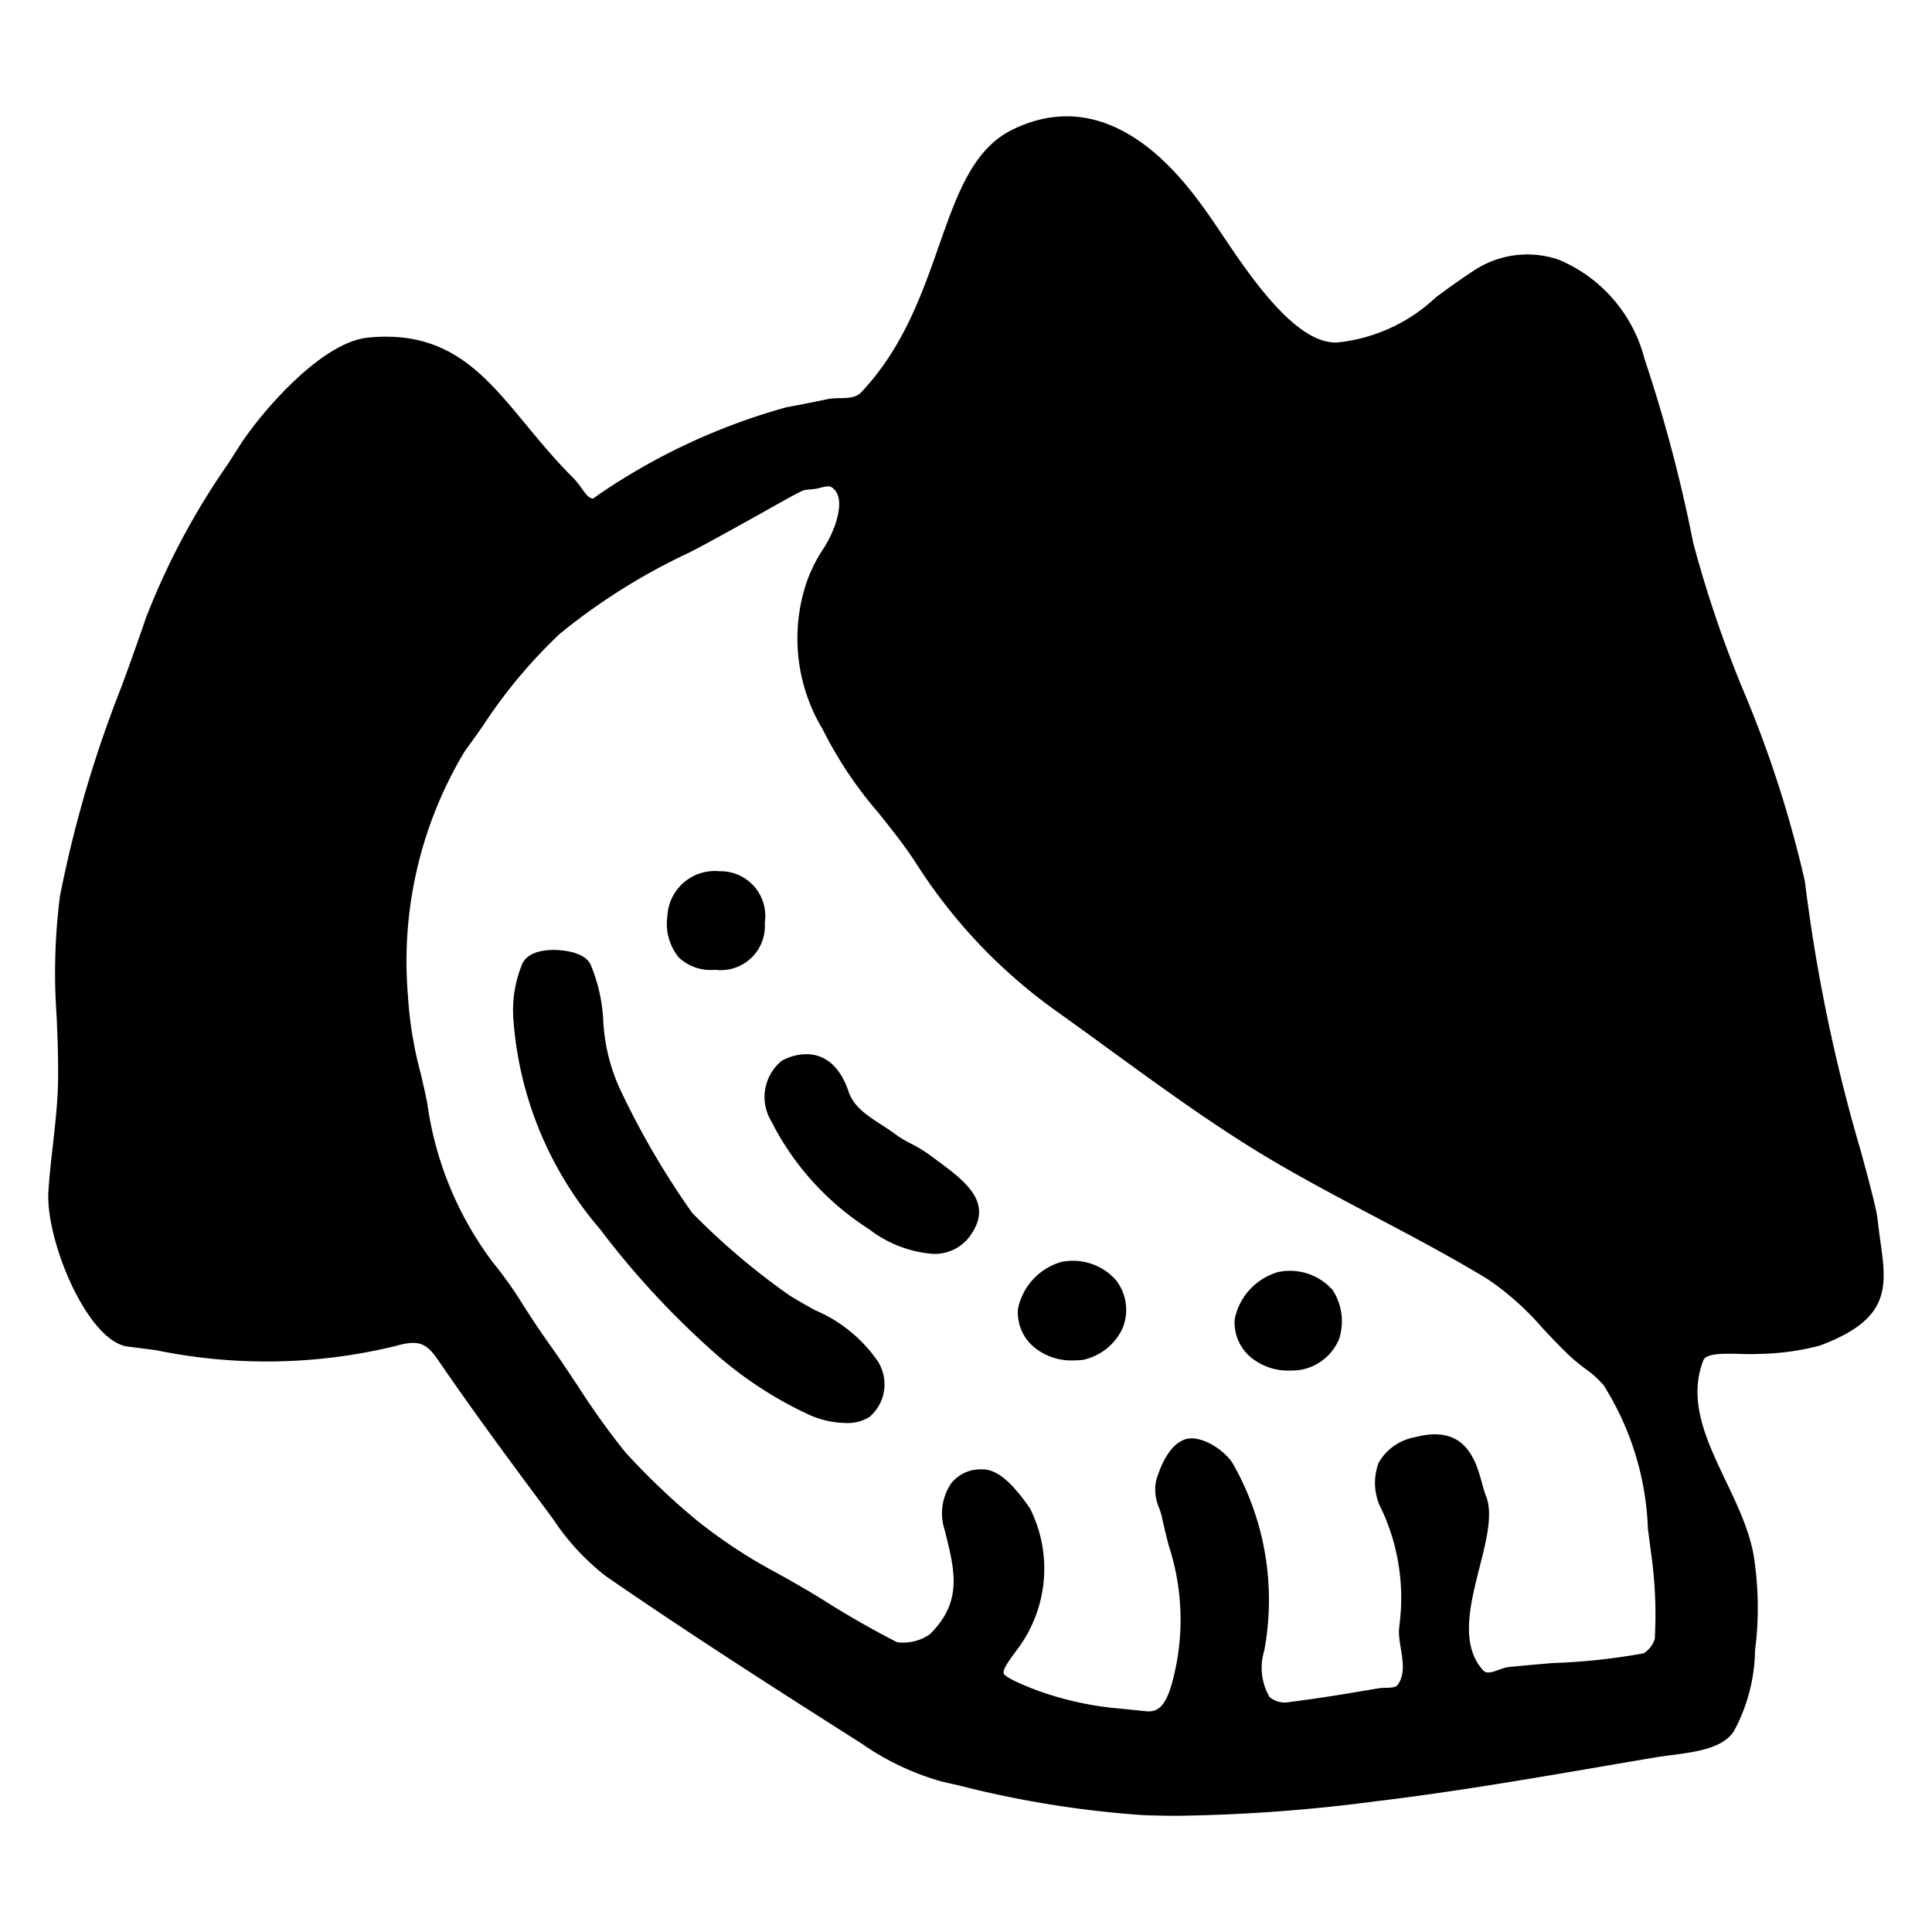 <svg xmlns="http://www.w3.org/2000/svg" viewBox="0 0 20 20"><title>exisim-icons</title><path d="M19.466,12.851c-.01-.07-.02-.144-.029-.225-.011-.105-.074-.34-.17-.696a17.458,17.458,0,0,1-.583-2.807,11.866,11.866,0,0,0-.646-1.996,12.204,12.204,0,0,1-.51-1.508,15.451,15.451,0,0,0-.504-1.904A1.525,1.525,0,0,0,16.14,2.69a1.001,1.001,0,0,0-.893.118c-.139.091-.264.182-.382.269a1.743,1.743,0,0,1-1.03.469h-.009c-.425,0-.892-.697-1.172-1.114-.057-.085-.109-.162-.155-.227-.242-.339-.98-1.369-2.016-.864-.793.387-.669,1.772-1.569,2.721-.08.085-.23.046-.343.069-.147.031-.293.06-.43.085a6.516,6.516,0,0,0-1.964.918c-.011.007-.032.029-.044.027-.069-.012-.108-.123-.197-.211-.183-.183-.337-.368-.485-.547-.438-.53-.812-.99-1.642-.908-.492.049-1.12.792-1.331,1.123l-.117.183a7.585,7.585,0,0,0-.851,1.597c-.078.23-.162.463-.247.697A12.405,12.405,0,0,0,.621,9.275,6.248,6.248,0,0,0,.587,10.53c.009.23.019.469.013.699-.005.202-.029.411-.051.612-.019.165-.038.331-.048.496-.029.505.404,1.55.823,1.603.074.009.222.028.296.038a5.653,5.653,0,0,0,2.475-.044c.225-.065.314-.038.433.135.323.472.682.964,1.123,1.555l.075.102a2.464,2.464,0,0,0,.544.589c.888.613,1.796,1.192,2.649,1.734a2.738,2.738,0,0,0,.836.395l.176.04A10.618,10.618,0,0,0,11.83,18.79q.181.007.361.007a17.306,17.306,0,0,0,2.043-.149c.791-.095,1.589-.231,2.36-.363.138-.024.414-.071.552-.094.049-.008.102-.015.157-.022.258-.034.526-.07.644-.244a1.809,1.809,0,0,0,.221-.836l.015-.139a3.469,3.469,0,0,0-.018-.771c-.083-.727-.803-1.4-.532-2.097.04-.104.385-.055.561-.066a2.645,2.645,0,0,0,.64-.085C19.578,13.657,19.531,13.319,19.466,12.851Zm-4.082,2.639c-.017-.042-.03-.091-.043-.14-.064-.228-.169-.61-.688-.473a.542.542,0,0,0-.38.263.587.587,0,0,0,.033.493,2.165,2.165,0,0,1,.183,1.173l-.005.047c-.02.174.107.424-.017.591-.029.038-.142.024-.189.032-.282.048-.603.103-.921.142a.246.246,0,0,1-.215-.051.601.601,0,0,1-.055-.478,2.849,2.849,0,0,0-.327-1.942c-.083-.135-.334-.302-.494-.246-.169.058-.26.295-.299.432a.468.468,0,0,0,.033.279.848.848,0,0,1,.027.088c.022.102.046.198.069.291a2.467,2.467,0,0,1,.041,1.415c-.08.306-.184.319-.291.307-.077-.008-.155-.016-.233-.024a3.353,3.353,0,0,1-.849-.18c-.314-.116-.368-.168-.373-.183-.014-.041.05-.128.097-.193l.038-.052a1.39,1.39,0,0,0,.136-1.467c-.139-.198-.305-.402-.488-.403h-.007a.388.388,0,0,0-.32.144.552.552,0,0,0-.069.479c.108.431.19.742-.151,1.083A.485.485,0,0,1,9.286,17c-.264-.136-.497-.269-.724-.412-.193-.122-.355-.212-.506-.297a5.325,5.325,0,0,1-.846-.555,7.227,7.227,0,0,1-.738-.704,7.84,7.84,0,0,1-.488-.681c-.088-.132-.178-.269-.28-.412-.134-.189-.222-.325-.295-.44A4.166,4.166,0,0,0,5.1,13.065a3.544,3.544,0,0,1-.677-1.644c-.018-.095-.043-.2-.068-.309a3.998,3.998,0,0,1-.132-.804A4.219,4.219,0,0,1,4.808,7.782c.064-.088.125-.174.185-.259a5.297,5.297,0,0,1,.801-.961,6.41,6.41,0,0,1,1.333-.838c.163-.082.399-.214.623-.338.238-.132.532-.302.575-.312.033-.007.073-.007.114-.013.049-.006.131-.043.17-.017.124.082.07.279.043.37a1.206,1.206,0,0,1-.138.281,1.547,1.547,0,0,0-.16.321,1.822,1.822,0,0,0,.163,1.535,4.155,4.155,0,0,0,.579.866c.132.166.269.337.383.513a5.516,5.516,0,0,0,1.456,1.537c.191.136.381.274.571.413.483.351.983.715,1.501,1.034.398.244.817.465,1.222.679.388.205.79.417,1.169.647a2.915,2.915,0,0,1,.575.514c.093.099.187.198.285.29a1.888,1.888,0,0,0,.151.124.979.979,0,0,1,.193.174,2.978,2.978,0,0,1,.457,1.483c.008.062.024.185.032.246a4.508,4.508,0,0,1,.039.896.266.266,0,0,1-.116.148,6.404,6.404,0,0,1-.946.101c-.15.013-.299.026-.449.041-.092.009-.209.096-.265.035C14.937,16.836,15.555,15.928,15.384,15.489Zm-6.284-1.376a.444.444,0,0,1-.1.555.434.434,0,0,1-.244.062.965.965,0,0,1-.407-.098,4.017,4.017,0,0,1-.919-.599A8.803,8.803,0,0,1,6.21,12.722a3.741,3.741,0,0,1-.895-2.165,1.26,1.26,0,0,1,.093-.583c.064-.128.243-.143.345-.14.07.002.303.019.363.156a1.72,1.72,0,0,1,.129.577,1.917,1.917,0,0,0,.176.713,8.469,8.469,0,0,0,.743,1.274,7.194,7.194,0,0,0,1.012.858c.086.053.173.102.257.149A1.499,1.499,0,0,1,9.101,14.113Zm.946-1.325A.451.451,0,0,1,9.66,12.98a1.234,1.234,0,0,1-.664-.256A2.845,2.845,0,0,1,7.985,11.608a.484.484,0,0,1,.104-.624c.091-.057.509-.228.695.314v.001c.073.214.293.298.495.45a1.145,1.145,0,0,0,.152.09,1.451,1.451,0,0,1,.183.11l.054.04C9.988,12.223,10.291,12.444,10.046,12.788ZM7.029,9.914a.548.548,0,0,1-.121-.423.492.492,0,0,1,.54-.472.463.463,0,0,1,.469.533.457.457,0,0,1-.508.488h-.013A.484.484,0,0,1,7.029,9.914Zm4.523,3.337a.502.502,0,0,1,.066.506.591.591,0,0,1-.406.32.838.838,0,0,1-.101.006.606.606,0,0,1-.428-.156.47.47,0,0,1-.145-.378.637.637,0,0,1,.451-.486A.596.596,0,0,1,11.552,13.251Zm2.244.104a.596.596,0,0,1,.066.507v0a.532.532,0,0,1-.406.32.842.842,0,0,1-.101.006.606.606,0,0,1-.428-.156.47.47,0,0,1-.145-.378.638.638,0,0,1,.45-.486A.59.59,0,0,1,13.796,13.355Z"/></svg>